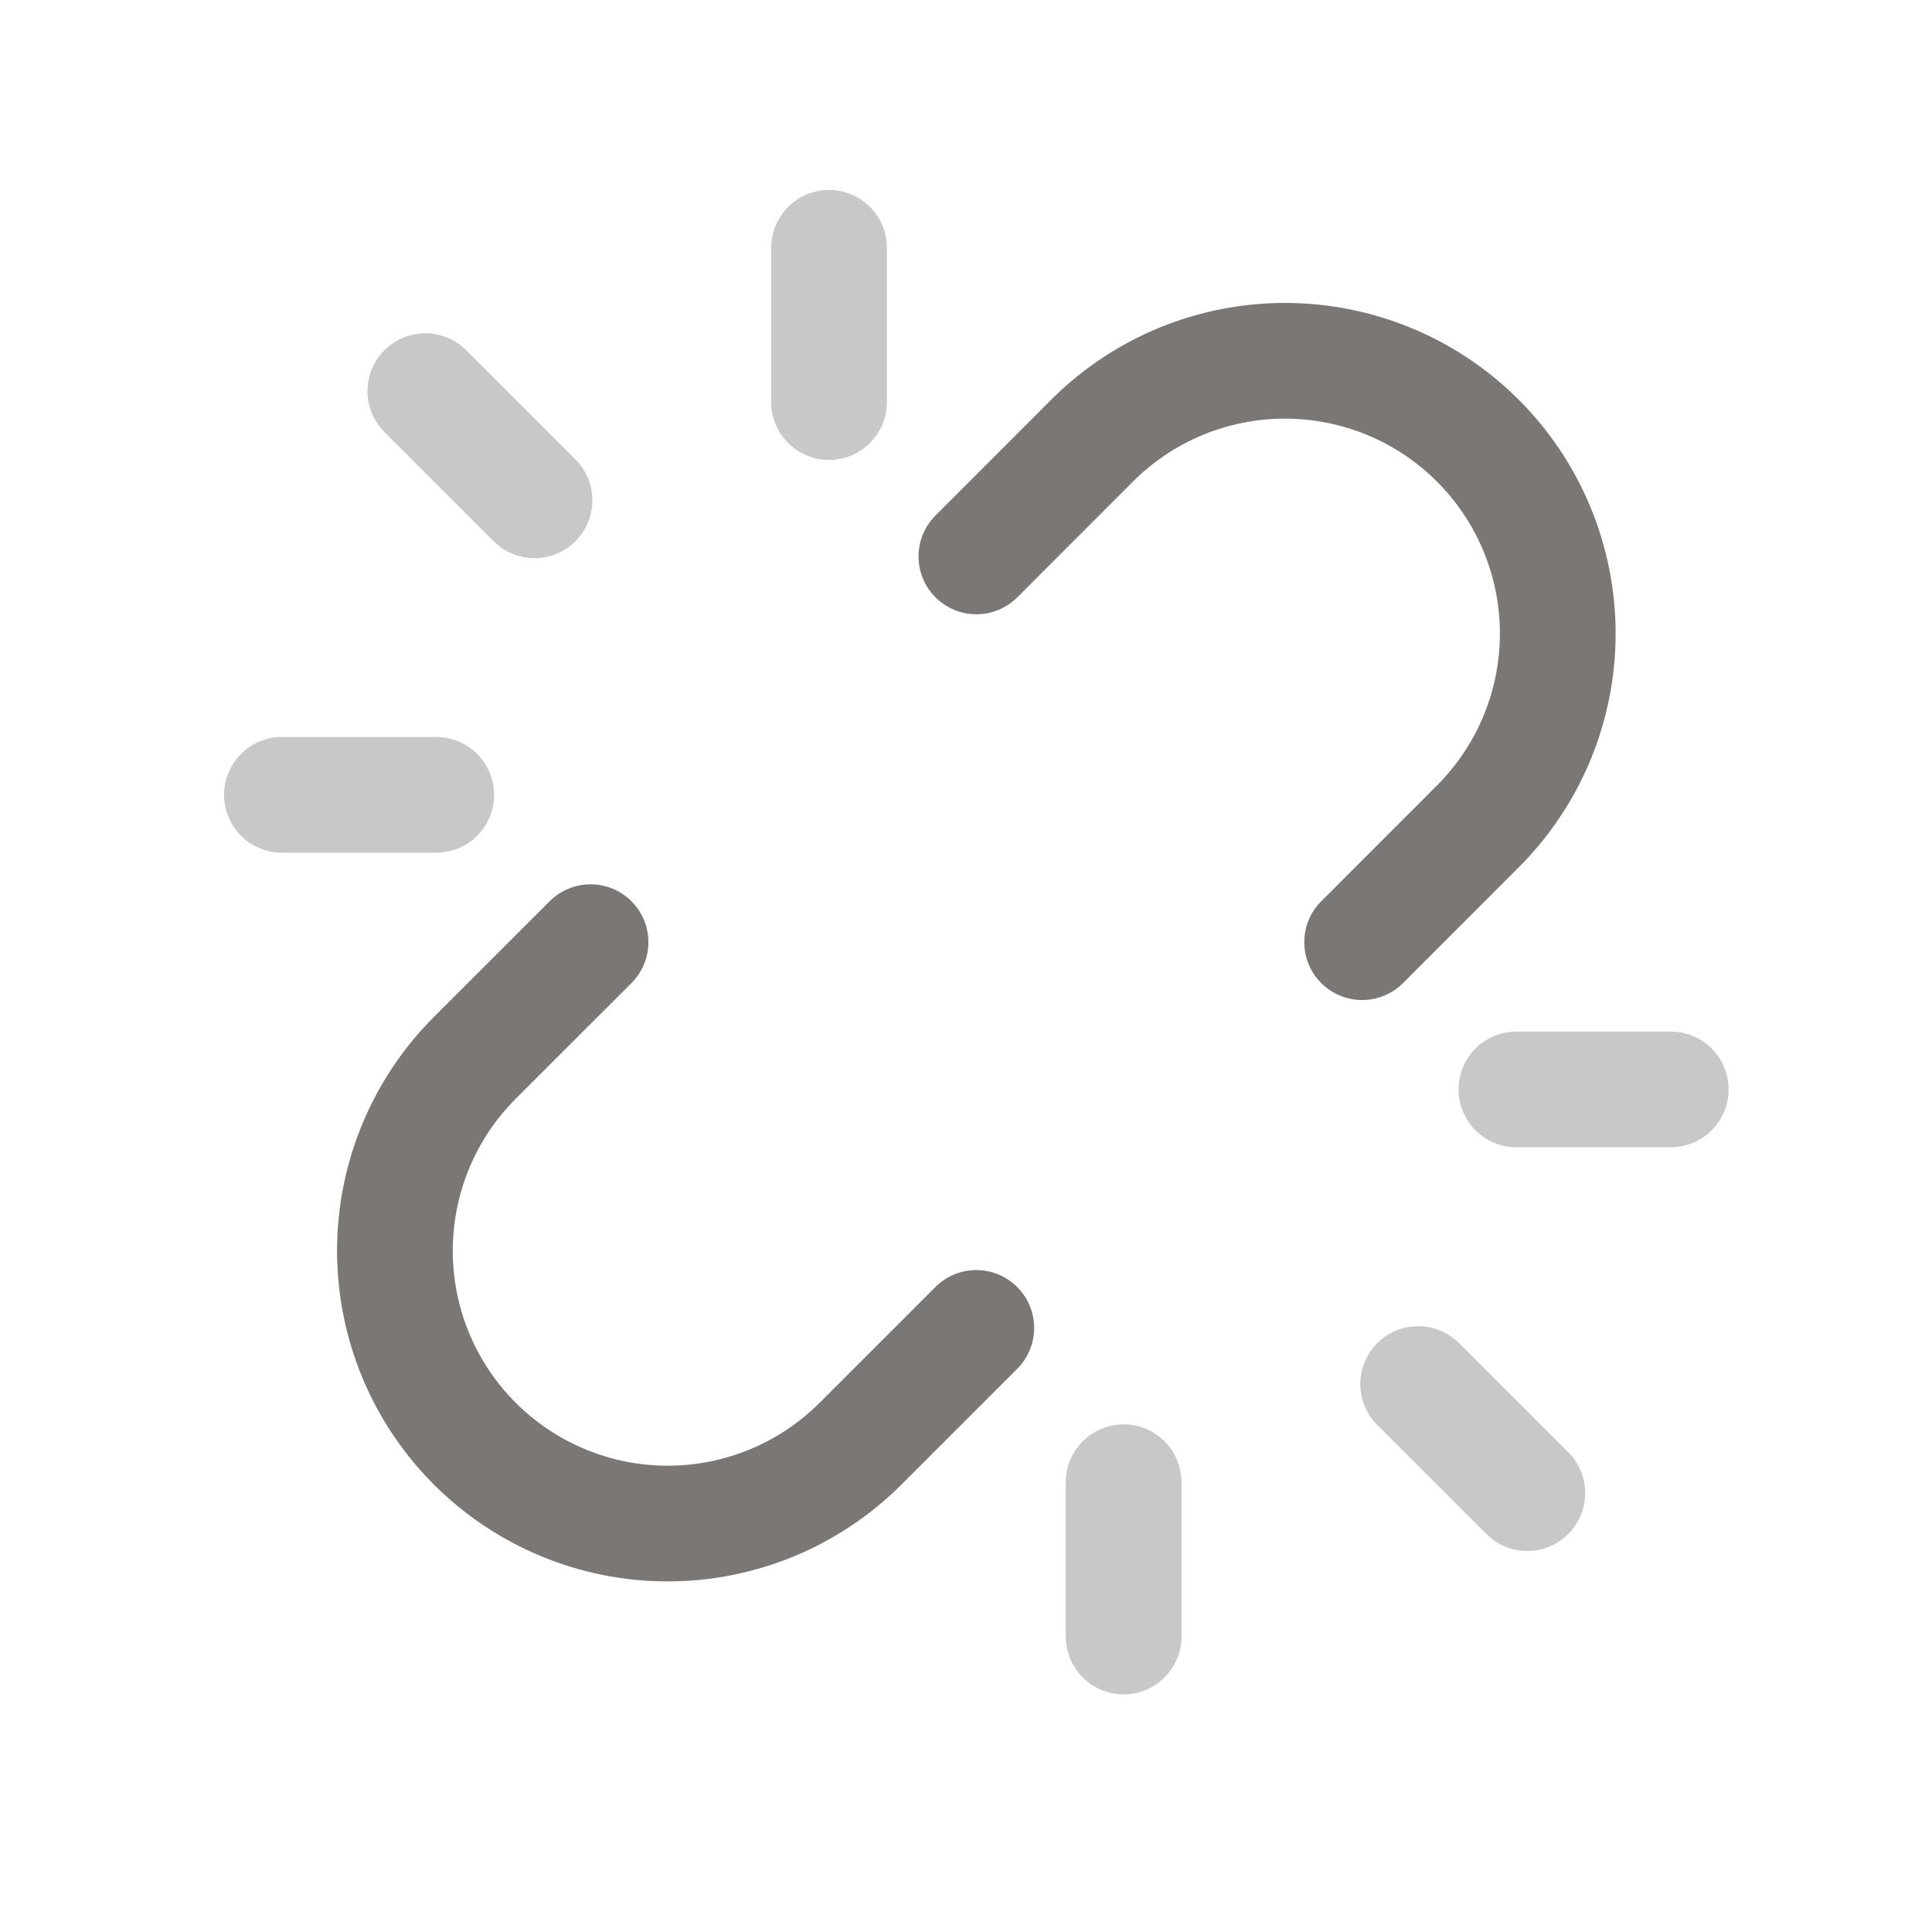 <svg width="27" height="27" viewBox="0 0 27 27" fill="none" xmlns="http://www.w3.org/2000/svg">
<path opacity="0.4" d="M5.944 5.466L7.47 6.992" stroke="#7B7775" stroke-width="1.617" stroke-linecap="round" stroke-linejoin="round"/>
<path opacity="0.4" d="M11.586 3.463V5.619" stroke="#7B7775" stroke-width="1.617" stroke-linecap="round" stroke-linejoin="round"/>
<path opacity="0.4" d="M6.097 11.108H3.94" stroke="#7B7775" stroke-width="1.617" stroke-linecap="round" stroke-linejoin="round"/>
<path opacity="0.4" d="M21.345 20.867L19.819 19.342" stroke="#7B7775" stroke-width="1.617" stroke-linecap="round" stroke-linejoin="round"/>
<path opacity="0.4" d="M15.703 22.871V20.714" stroke="#7B7775" stroke-width="1.617" stroke-linecap="round" stroke-linejoin="round"/>
<path opacity="0.4" d="M21.192 15.225H23.349" stroke="#7B7775" stroke-width="1.617" stroke-linecap="round" stroke-linejoin="round"/>
<path d="M13.644 18.558L12.027 20.175C11.312 20.89 10.342 21.292 9.331 21.292C8.32 21.292 7.35 20.89 6.635 20.175V20.175C5.92 19.46 5.519 18.491 5.519 17.48C5.519 16.469 5.92 15.499 6.635 14.784L8.253 13.167" stroke="#7B7775" stroke-width="1.617" stroke-linecap="round" stroke-linejoin="round"/>
<path d="M13.645 7.776L15.262 6.158C15.977 5.443 16.946 5.042 17.957 5.042C18.968 5.042 19.938 5.443 20.653 6.158V6.158C21.368 6.873 21.77 7.843 21.77 8.854C21.77 9.865 21.368 10.835 20.653 11.549L19.036 13.167" stroke="#7B7775" stroke-width="1.617" stroke-linecap="round" stroke-linejoin="round"/>
</svg>
